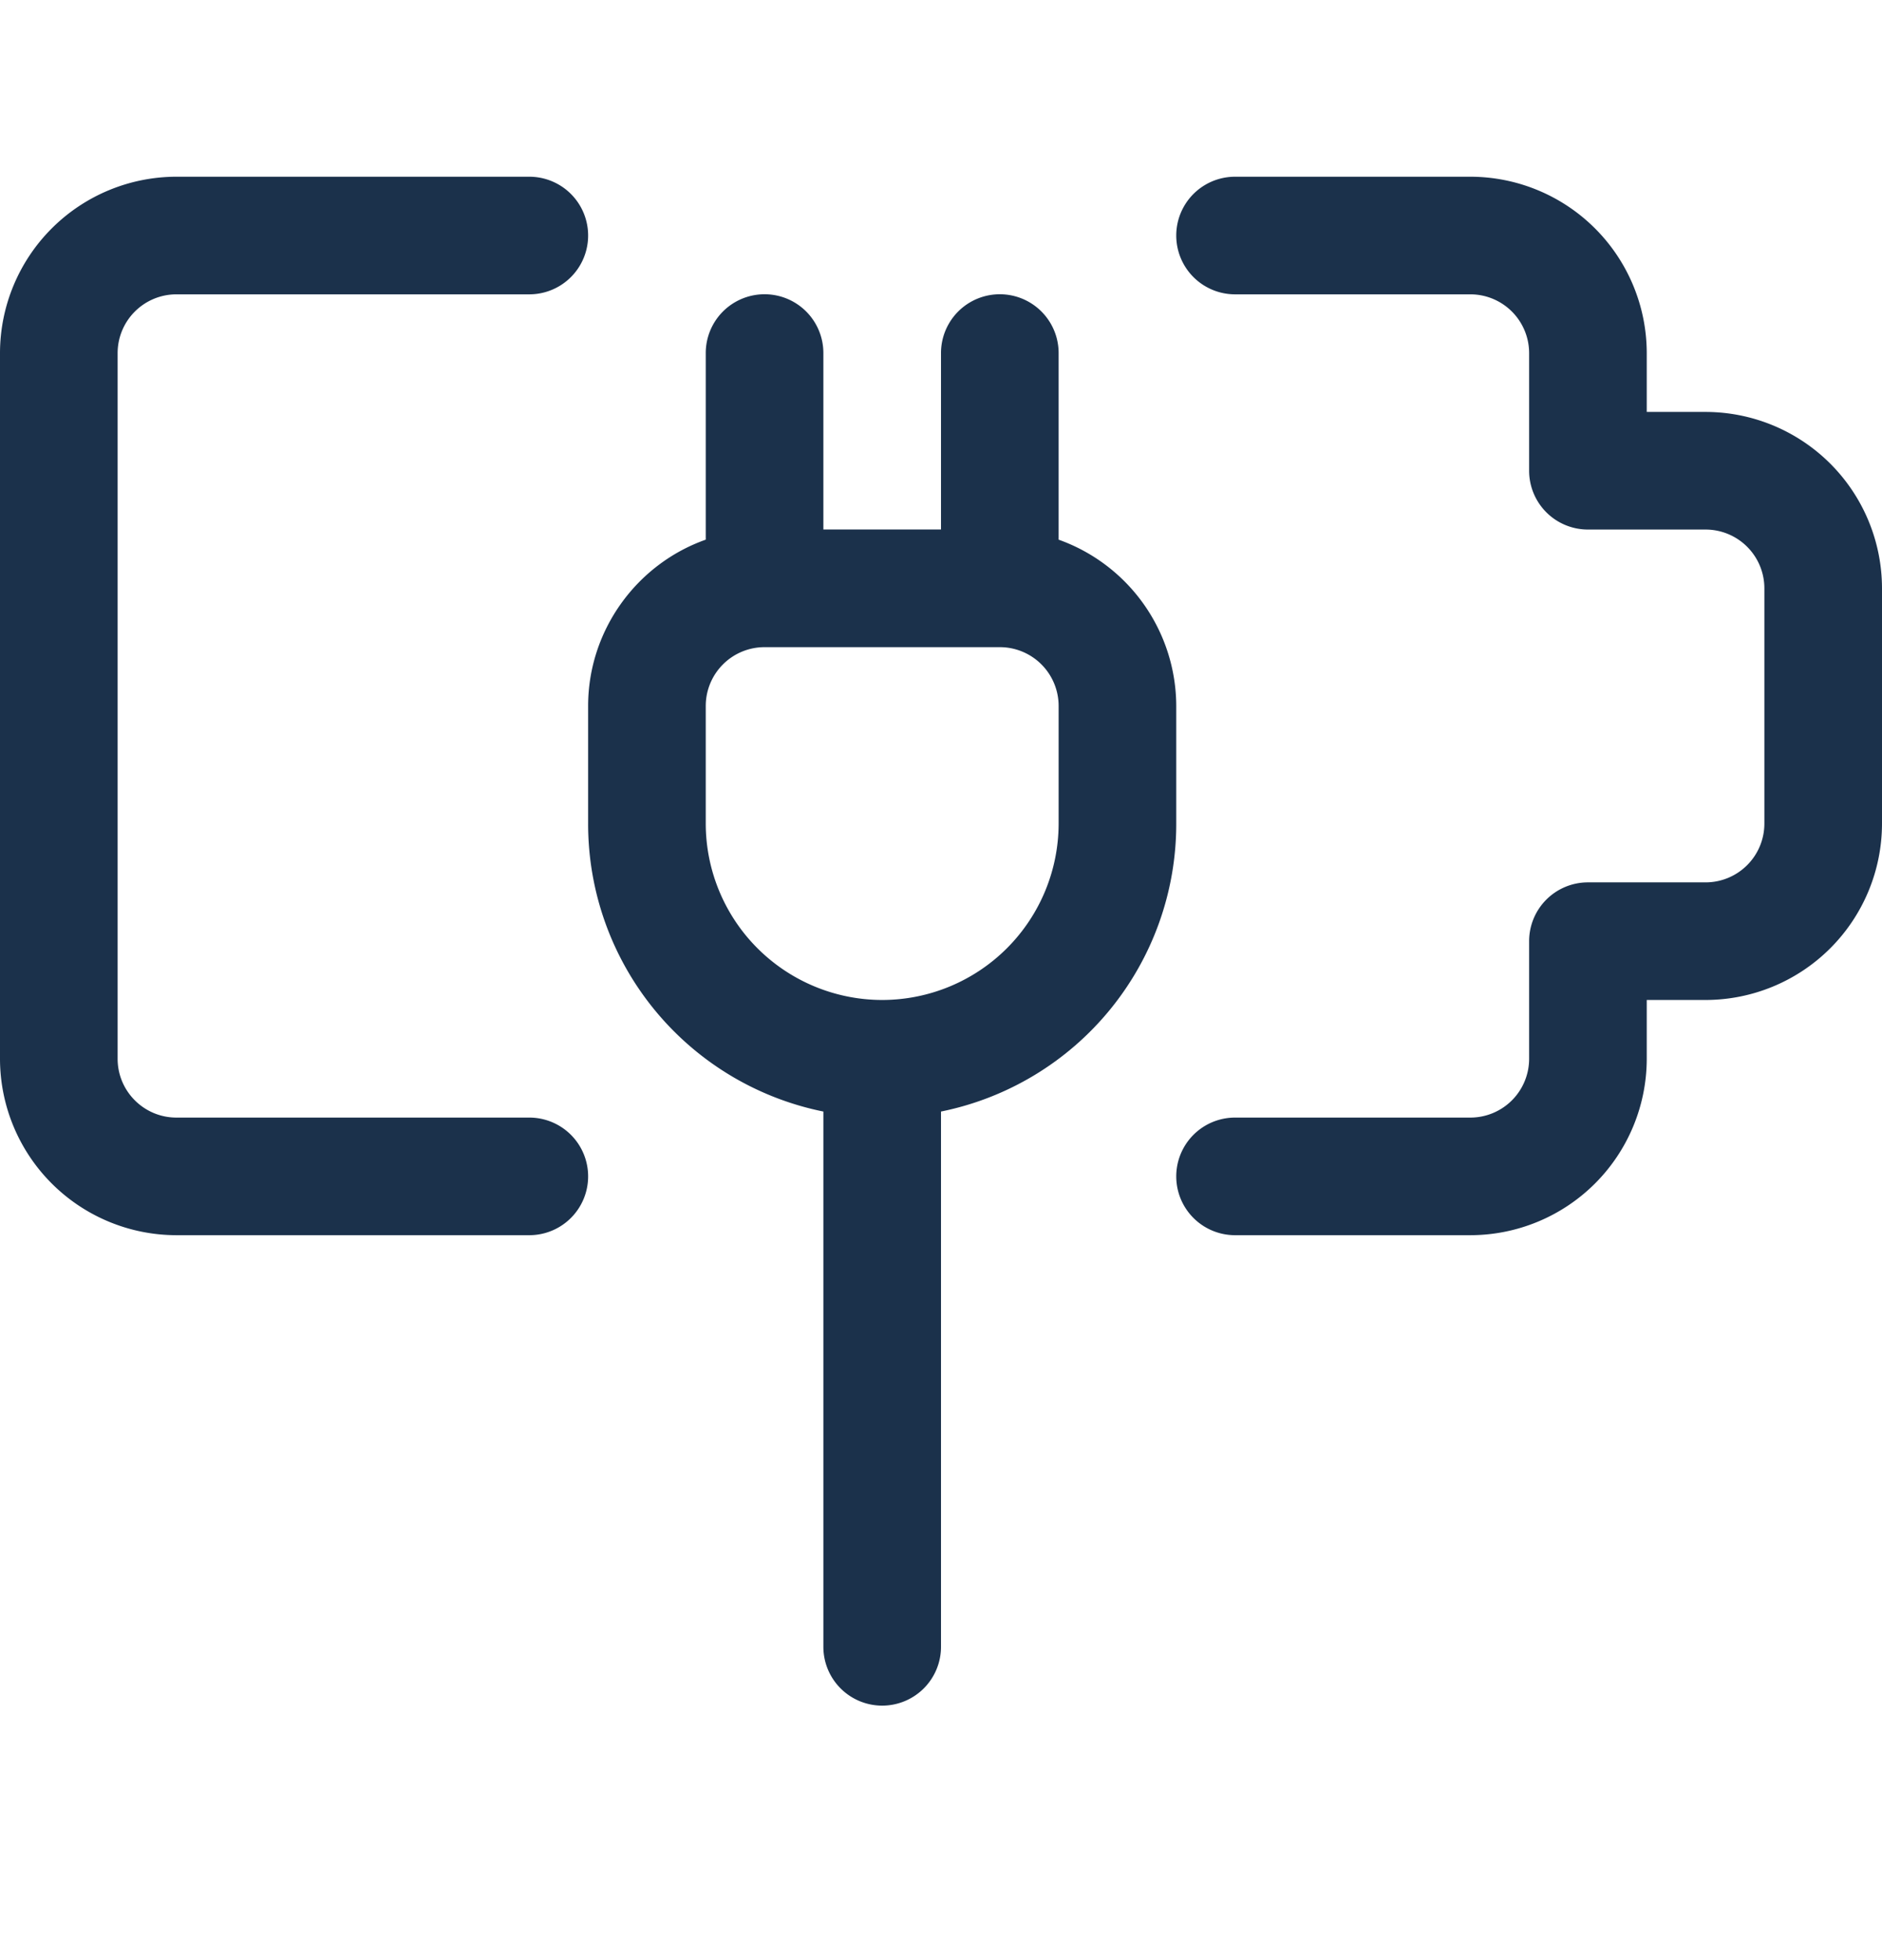 <svg width="24" height="25" fill="none" xmlns="http://www.w3.org/2000/svg"><path d="M2.25 15.754A2.252 2.252 0 010 13.504v-9a2.252 2.252 0 012.25-2.25h4.5a.75.75 0 010 1.5h-4.5a.75.75 0 00-.75.75v9c0 .414.336.75.75.75h4.5a.75.75 0 010 1.5h-4.5zm13.5 0a.75.75 0 010-1.5h3a.75.75 0 00.75-.75v-1.5a.75.75 0 01.75-.75h1.5a.75.75 0 00.75-.75v-3a.75.75 0 00-.75-.75h-1.5a.75.75 0 01-.75-.75v-1.5a.75.75 0 00-.75-.75h-3a.75.75 0 010-1.5h3A2.252 2.252 0 0121 4.504v.75h.75A2.252 2.252 0 0124 7.504v3a2.252 2.252 0 01-2.25 2.25H21v.75a2.252 2.252 0 01-2.25 2.25h-3z" fill="#1B314B"/><path d="M11.25 21.754a.75.75 0 01-.75-.75v-6.827a3.743 3.743 0 01-3-3.673v-1.5c0-.96.615-1.808 1.5-2.121v-2.38a.75.75 0 011.5 0v2.25H12v-2.25a.75.75 0 011.5 0v2.38a2.258 2.258 0 011.5 2.12v1.5a3.743 3.743 0 01-3 3.674v6.827a.75.75 0 01-.75.75zm-1.5-13.5a.75.75 0 00-.75.75v1.5a2.252 2.252 0 002.25 2.25 2.252 2.252 0 002.25-2.25v-1.5a.75.75 0 00-.75-.75h-3z" fill="#1B314B"/></svg>